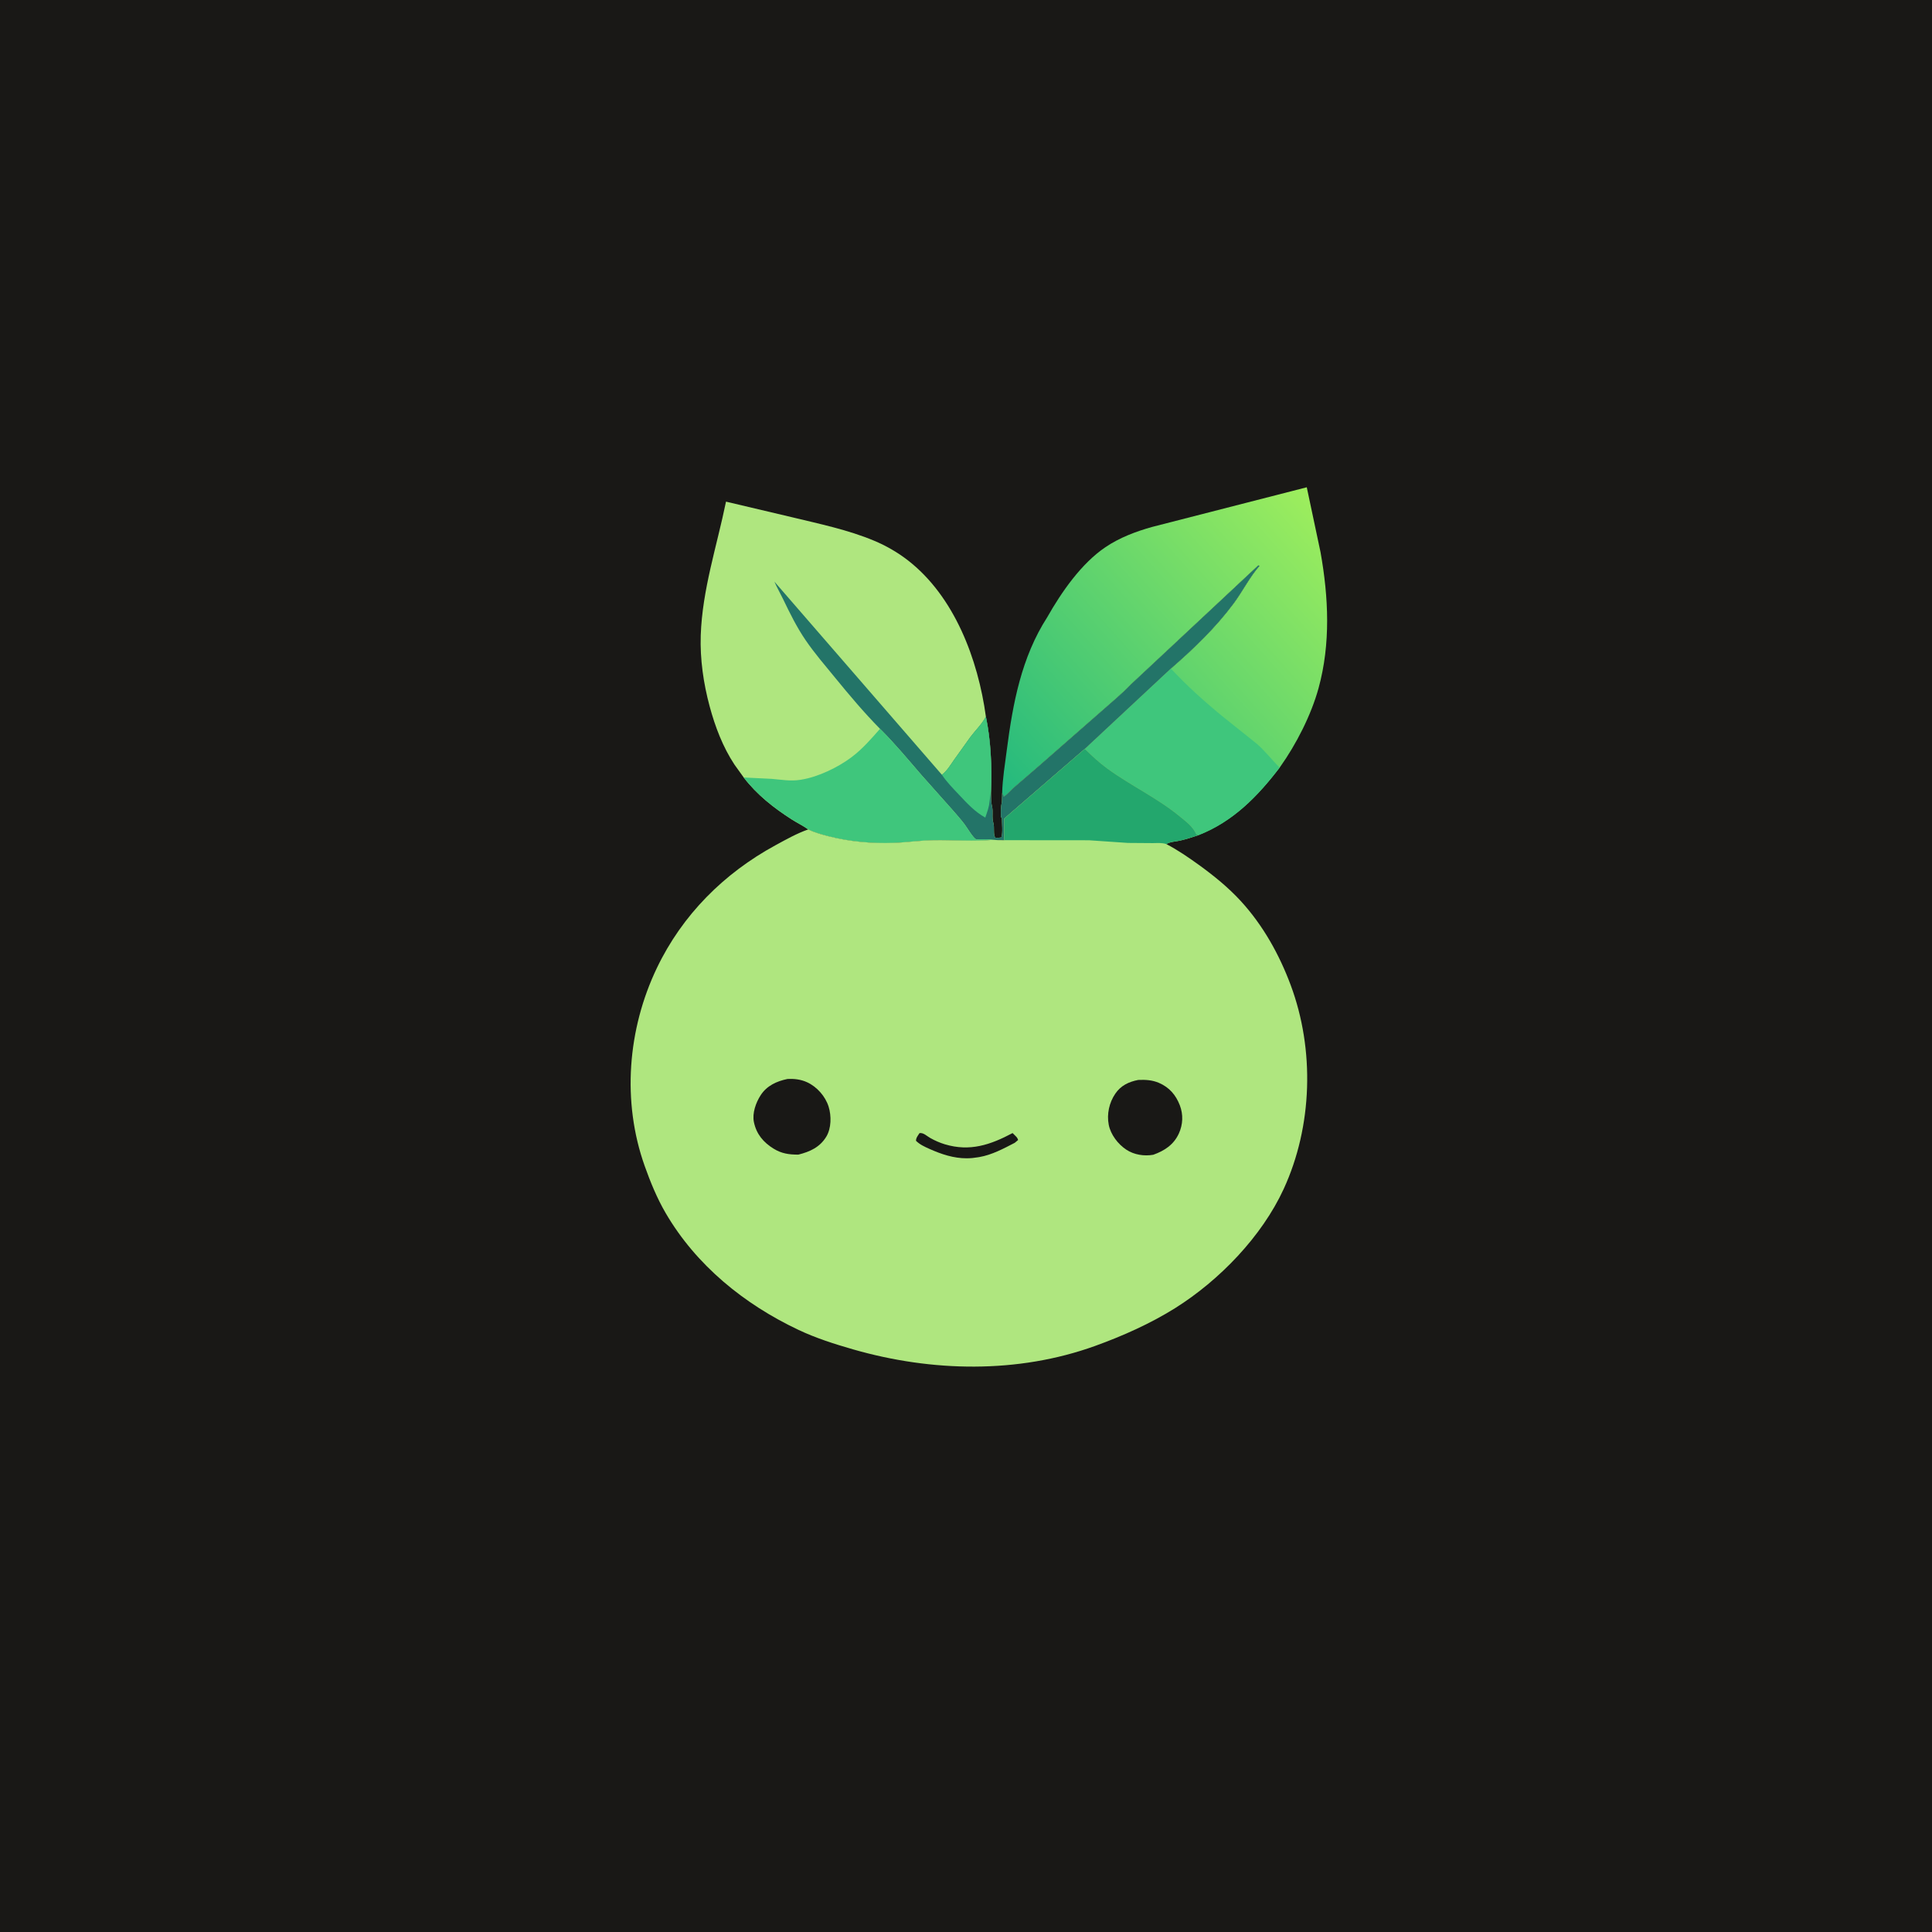 <?xml version="1.0" encoding="utf-8" ?>
<svg xmlns="http://www.w3.org/2000/svg" xmlns:xlink="http://www.w3.org/1999/xlink" width="512" height="512">
	<path fill="#191816" transform="scale(0.667 0.667)" d="M-0 -0L768 0L768 768L-0 768L0 -0Z"/>
	<defs>
		<linearGradient id="gradient_0" gradientUnits="userSpaceOnUse" x1="532.104" y1="208.622" x2="404.138" y2="322.329">
			<stop offset="0" stop-color="#9EEE5D"/>
			<stop offset="1" stop-color="#23B97E"/>
		</linearGradient>
	</defs>
	<path fill="url(#gradient_0)" transform="scale(0.667 0.667)" d="M416.091 245.222C421.739 235.239 429.656 223.842 439.238 217.38C444.835 213.605 451.367 211.137 457.841 209.339L519.202 193.601L524.671 219.403C527.861 237.26 528.74 255.755 523.88 273.434C520.95 284.088 515.042 295.685 508.631 304.7L508.433 304.975C499.657 316.465 489.886 326.461 476.2 331.82L475.317 331.522C474.076 328.53 471.383 326.556 468.944 324.538C459.957 317.101 449.435 312.253 440.043 305.419C436.83 303.08 433.853 300.324 431.018 297.547L465.215 265.632C474.269 257.751 482.948 249.444 490.129 239.776C493.69 234.981 496.513 229.264 500.421 224.812L499.916 224.669L449.333 271.923C445.705 275.735 441.577 279.056 437.658 282.562L412.811 304.317L402.797 312.948C401.503 314.085 400.253 315.629 398.812 316.532L398.175 315.057C398.33 309.32 399.279 303.686 400.013 298.005C402.403 279.52 405.803 261.195 416.091 245.222Z"/>
	<path fill="#3FC67C" transform="scale(0.667 0.667)" d="M465.215 265.632C471.645 272.568 478.836 279.01 486.17 284.984L499.481 295.63C502.763 298.53 505.336 301.945 508.433 304.975C499.657 316.465 489.886 326.461 476.2 331.82L475.317 331.522C474.076 328.53 471.383 326.556 468.944 324.538C459.957 317.101 449.435 312.253 440.043 305.419C436.83 303.08 433.853 300.324 431.018 297.547L465.215 265.632Z"/>
	<path fill="#AFE67F" transform="scale(0.667 0.667)" d="M295.492 308.91L291.823 303.801C287.196 296.805 284.132 288.733 281.959 280.662C279.501 271.539 278.099 261.907 278.417 252.442C279.029 234.236 284.834 216.984 288.453 199.311L314.625 205.491C325.537 208.134 337.038 210.513 347.401 214.877C352.068 216.842 356.551 219.415 360.562 222.506C379.251 236.906 388.606 262.042 391.71 284.719C393.686 294.243 394.149 304.717 393.736 314.412C393.807 316.335 393.695 318.488 394.147 320.35C394.68 322.547 394.001 324.756 394.682 327C395.2 328.704 394.545 331.533 395.438 332.816C396.318 332.952 397.005 332.845 397.877 332.719C398.49 330.594 398.075 327.387 398.062 325.125L397.691 324.562C397.662 322.434 397.579 320.621 398.07 318.562L398.175 315.057L398.812 316.532C400.253 315.629 401.503 314.085 402.797 312.948L412.811 304.317L437.658 282.562C441.577 279.056 445.705 275.735 449.333 271.923L499.916 224.669L500.421 224.812C496.513 229.264 493.69 234.981 490.129 239.776C482.948 249.444 474.269 257.751 465.215 265.632L431.018 297.547L399.032 325.215L398.992 333.822L396.439 333.793L394.525 333.693C386.874 334.366 378.771 333.709 371.062 333.817C365.701 333.891 360.423 334.691 355.083 334.885C346.579 335.195 337.505 334.404 329.25 332.274C326.549 331.577 323.625 330.801 321.13 329.541C319.084 328.068 316.738 326.955 314.609 325.594C307.376 320.972 300.749 315.747 295.492 308.91Z"/>
	<path fill="#237468" transform="scale(0.667 0.667)" d="M449.333 271.923L499.916 224.669L500.421 224.812C496.513 229.264 493.69 234.981 490.129 239.776C482.948 249.444 474.269 257.751 465.215 265.632L431.018 297.547L399.032 325.215L398.992 333.822L396.439 333.793L394.525 333.693C392.824 333.345 390.783 333.502 389.028 333.47C388.599 333.462 388.109 333.666 387.739 333.447C386.514 332.724 384.216 328.821 383.278 327.573C381.803 325.612 380.148 323.759 378.539 321.906L366.124 307.954C360.72 301.704 355.516 295.398 349.643 289.565C343.307 283.137 337.585 276.338 331.878 269.355C327.85 264.427 323.717 259.661 320.115 254.399C316.535 249.169 313.805 243.581 311.065 237.891C309.967 235.612 308.677 233.425 307.687 231.097L374.224 307.82C376.209 306.351 377.655 303.942 379.041 301.929L385.52 292.875C387.461 290.279 390.259 287.573 391.71 284.719C393.686 294.243 394.149 304.717 393.736 314.412C393.807 316.335 393.695 318.488 394.147 320.35C394.68 322.547 394.001 324.756 394.682 327C395.2 328.704 394.545 331.533 395.438 332.816C396.318 332.952 397.005 332.845 397.877 332.719C398.49 330.594 398.075 327.387 398.062 325.125L397.691 324.562C397.662 322.434 397.579 320.621 398.07 318.562L398.175 315.057L398.812 316.532C400.253 315.629 401.503 314.085 402.797 312.948L412.811 304.317L437.658 282.562C441.577 279.056 445.705 275.735 449.333 271.923Z"/>
	<path fill="#3FC67C" transform="scale(0.667 0.667)" d="M391.71 284.719C393.686 294.243 394.149 304.717 393.736 314.412L393.164 318.537C392.958 320.781 392.179 322.719 391.471 324.845C387.249 322.48 384.323 319.26 381.044 315.779C378.65 313.239 376.161 310.738 374.224 307.82C376.209 306.351 377.655 303.942 379.041 301.929L385.52 292.875C387.461 290.279 390.259 287.573 391.71 284.719Z"/>
	<path fill="#3FC67C" transform="scale(0.667 0.667)" d="M349.643 289.565C355.516 295.398 360.72 301.704 366.124 307.954L378.539 321.906C380.148 323.759 381.803 325.612 383.278 327.573C384.216 328.821 386.514 332.724 387.739 333.447C388.109 333.666 388.599 333.462 389.028 333.47C390.783 333.502 392.824 333.345 394.525 333.693C386.874 334.366 378.771 333.709 371.062 333.817C365.701 333.891 360.423 334.691 355.083 334.885C346.579 335.195 337.505 334.404 329.25 332.274C326.549 331.577 323.625 330.801 321.13 329.541C319.084 328.068 316.738 326.955 314.609 325.594C307.376 320.972 300.749 315.747 295.492 308.91L306.585 309.451C310.437 309.768 314.071 310.46 317.958 309.837L318.562 309.734C325.007 308.691 332.873 304.919 338.092 301.021L338.576 300.652C342.676 297.561 346.271 293.425 349.643 289.565Z"/>
	<path fill="#AFE67F" transform="scale(0.667 0.667)" d="M431.018 297.547C433.853 300.324 436.83 303.08 440.043 305.419C449.435 312.253 459.957 317.101 468.944 324.538C471.383 326.556 474.076 328.53 475.317 331.522L476.2 331.82C473.796 332.644 471.395 333.392 468.919 333.976C467.388 334.338 464.667 334.449 463.44 335.385C467.833 337.66 472.217 340.67 476.232 343.566C482.176 347.852 487.999 352.568 492.966 357.978C501.803 367.603 508.268 379.203 512.814 391.398C522.389 417.08 521.502 447.483 510.027 472.41C501.348 491.263 484.482 508.703 466.95 519.708C457.113 525.882 446.072 530.798 435.157 534.744C404.372 545.874 370.16 545.103 338.964 536.134C331.564 534.007 324.248 531.687 317.272 528.394C295.702 518.213 276.569 502.702 264.469 481.949C261.036 476.063 258.416 469.657 256.139 463.247C247.061 437.691 249.334 408.963 260.986 384.605C271.074 363.519 287.623 346.976 308.097 335.839C312.297 333.554 316.604 331.121 321.13 329.541C323.625 330.801 326.549 331.577 329.25 332.274C337.505 334.404 346.579 335.195 355.083 334.885C360.423 334.691 365.701 333.891 371.062 333.817C378.771 333.709 386.874 334.366 394.525 333.693L396.439 333.793L398.992 333.822L399.032 325.215L431.018 297.547Z"/>
	<path fill="#191816" transform="scale(0.667 0.667)" d="M365.359 450.188C366.969 450.002 368.196 451.349 369.6 452.14C371.445 453.179 373.36 454.03 375.388 454.642C385.357 457.653 393.537 454.855 402.321 450.186L403.292 451.154C403.917 451.777 404.239 452.047 404.515 452.941L403.172 454.06C398.786 456.338 394.049 458.879 389.128 459.715L388.5 459.815C387.02 460.072 385.63 460.202 384.129 460.209C378.898 460.234 374 458.587 369.277 456.473C367.354 455.612 365.445 454.758 363.938 453.25C363.952 452.04 364.717 451.159 365.359 450.188Z"/>
	<path fill="#191816" transform="scale(0.667 0.667)" d="M452.234 429.081C455.081 428.953 457.8 429.098 460.459 430.239C464.538 431.99 467.18 435.02 468.759 439.132C470.177 442.824 470.02 446.793 468.375 450.375C466.332 454.825 462.668 457.214 458.216 458.805C454.601 459.444 450.604 458.824 447.521 456.795C444.203 454.611 441.291 450.809 440.522 446.893C439.69 442.661 440.707 438.082 443.126 434.537C445.342 431.288 448.49 429.808 452.234 429.081Z"/>
	<path fill="#191816" transform="scale(0.667 0.667)" d="M312.833 428.708C315.531 428.545 318.197 428.858 320.674 429.997C324.58 431.792 327.93 435.572 329.22 439.688C330.363 443.336 330.325 448.28 328.293 451.627C325.737 455.835 321.765 457.613 317.192 458.753C313.521 458.752 310.561 458.358 307.343 456.372C303.295 453.875 300.528 450.576 299.54 445.822C298.809 442.304 300.327 438.044 302.255 435.095C304.705 431.346 308.611 429.581 312.833 428.708Z"/>
	<path fill="#23A76D" transform="scale(0.667 0.667)" d="M431.018 297.547C433.853 300.324 436.83 303.08 440.043 305.419C449.435 312.253 459.957 317.101 468.944 324.538C471.383 326.556 474.076 328.53 475.317 331.522L476.2 331.82C473.796 332.644 471.395 333.392 468.919 333.976C467.388 334.338 464.667 334.449 463.44 335.385C461.721 334.772 459.817 334.978 458.009 334.983L448.16 334.911L432.673 333.853L398.992 333.822L399.032 325.215L431.018 297.547Z"/>
</svg>
